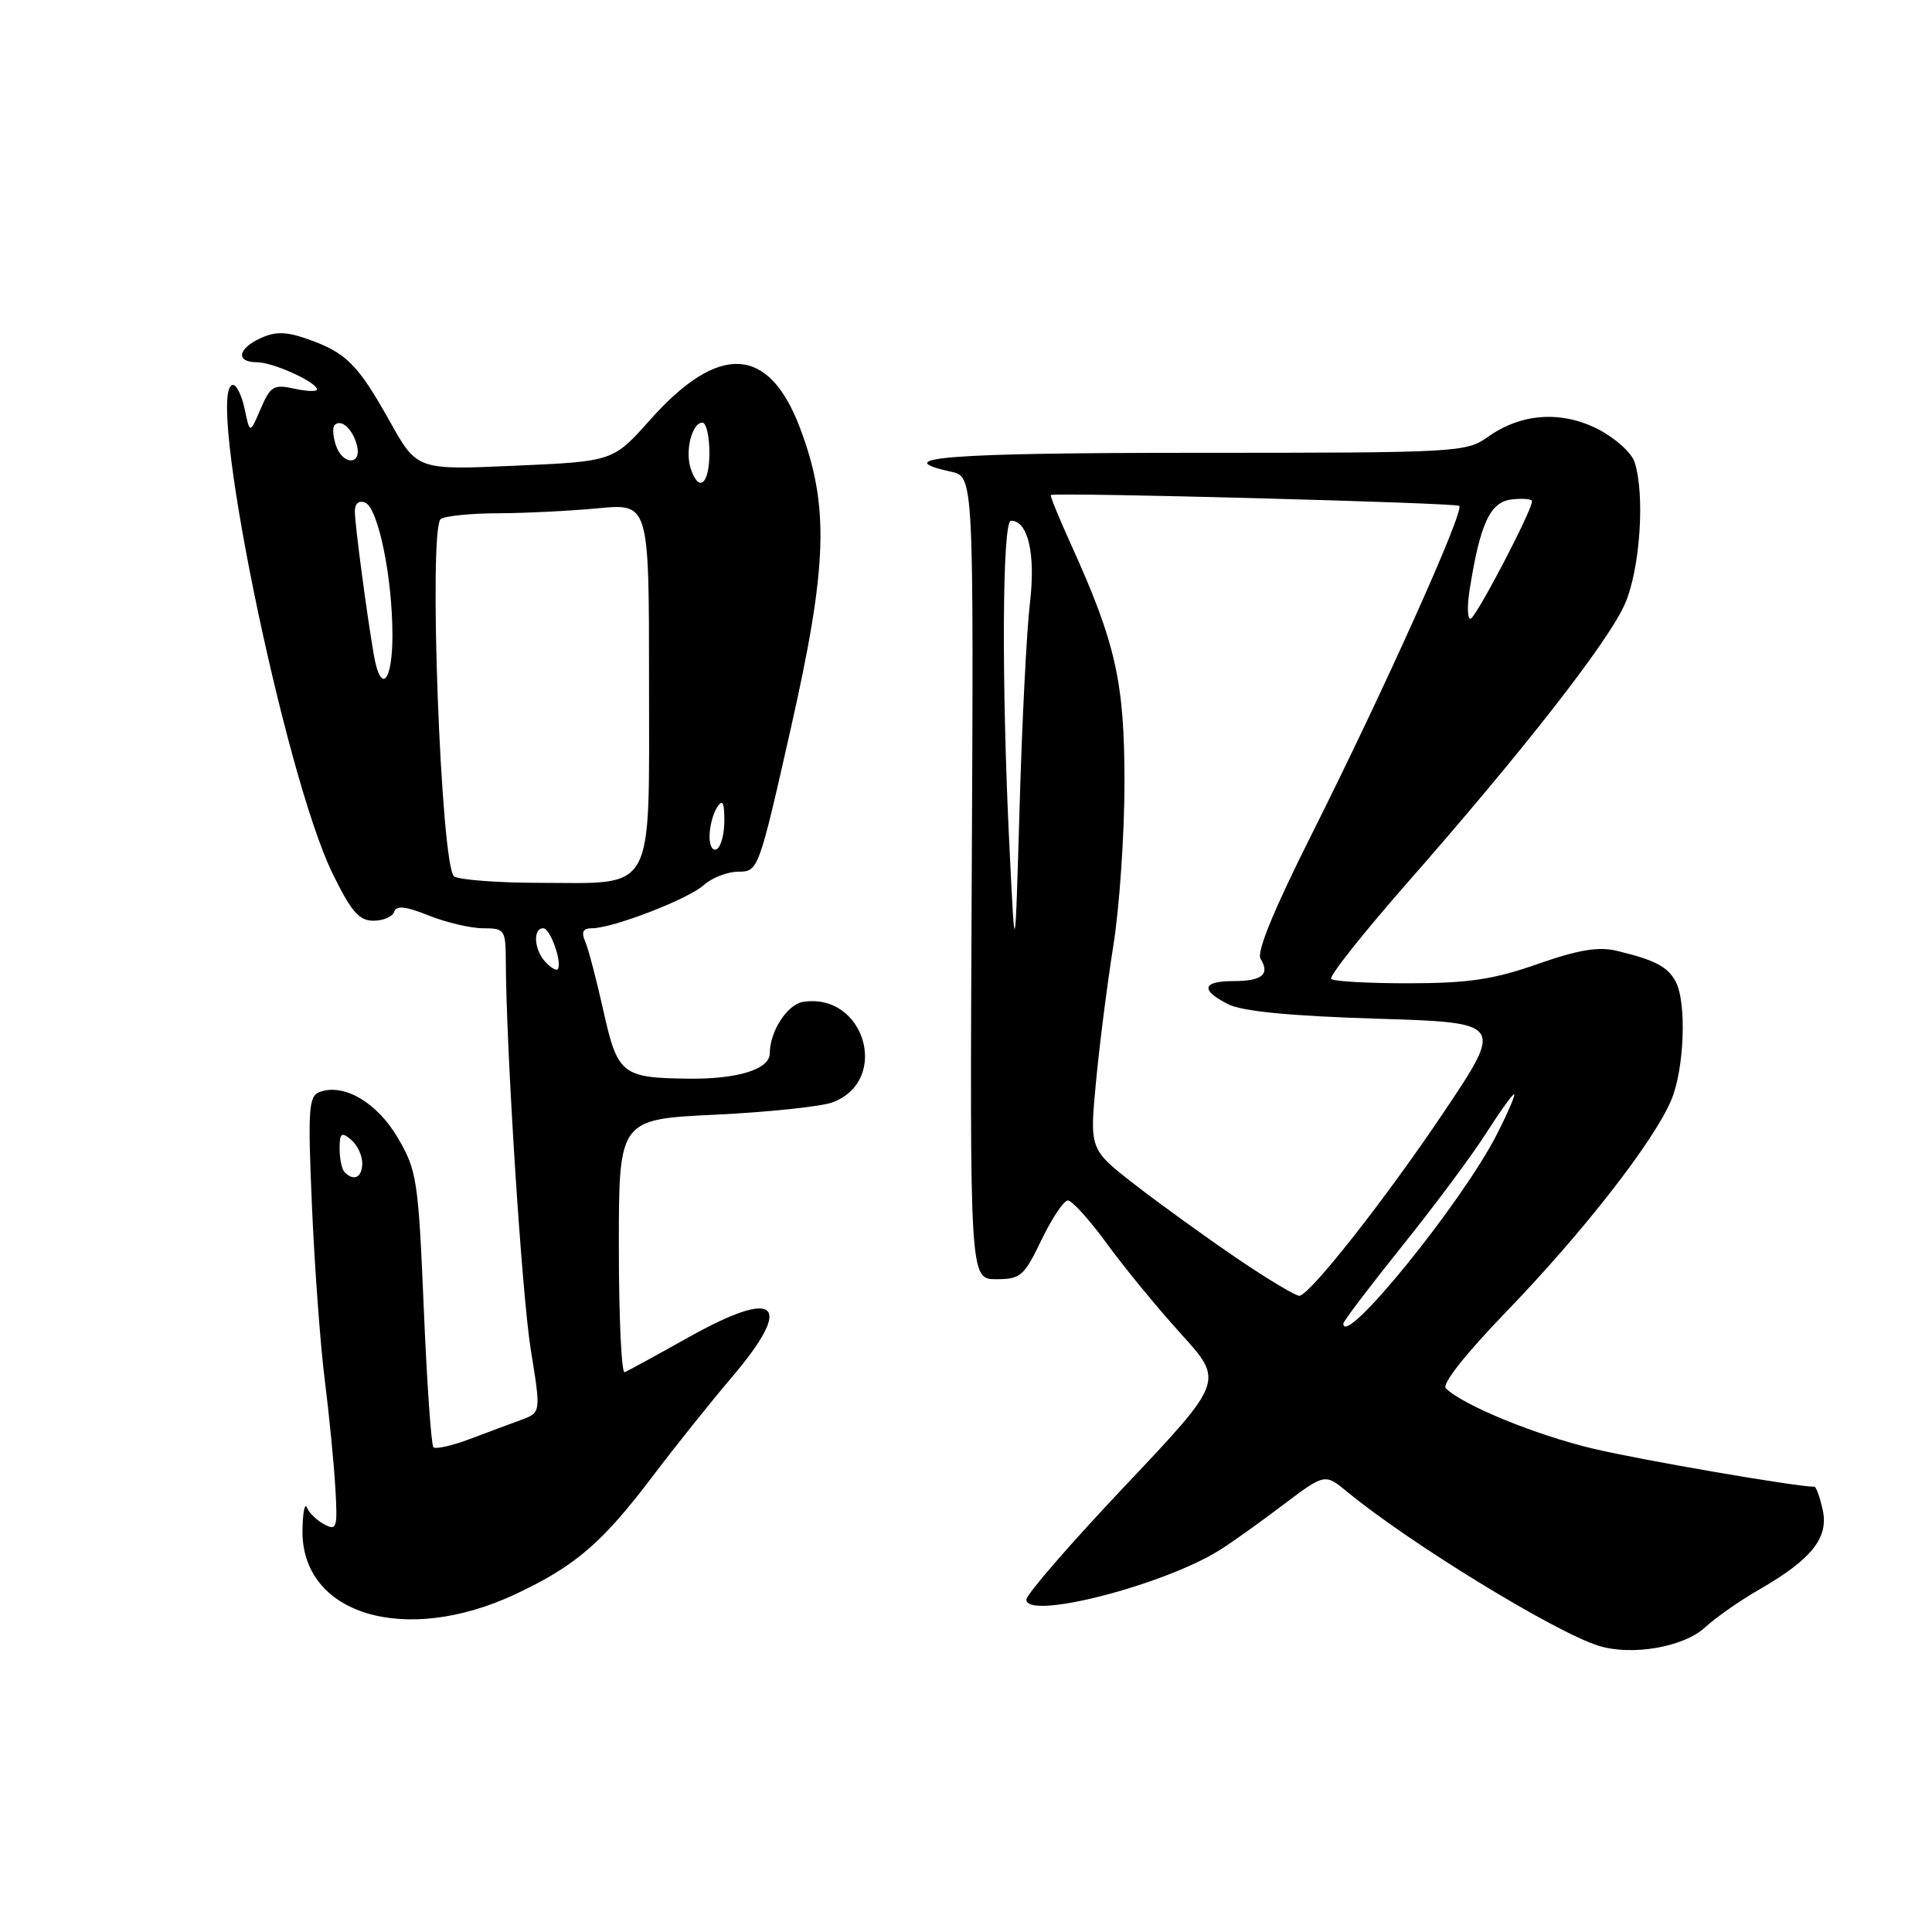 <?xml version="1.0" encoding="UTF-8" standalone="no"?>
<!DOCTYPE svg PUBLIC "-//W3C//DTD SVG 1.1//EN" "http://www.w3.org/Graphics/SVG/1.1/DTD/svg11.dtd" >
<svg xmlns="http://www.w3.org/2000/svg" xmlns:xlink="http://www.w3.org/1999/xlink" version="1.1" viewBox="0 0 256 256">
 <g >
 <path fill="currentColor"
d=" M 225.95 215.62 C 227.35 214.33 230.55 212.09 233.06 210.65 C 240.04 206.64 242.33 203.78 241.52 200.08 C 241.15 198.39 240.65 197.00 240.41 197.00 C 237.98 197.00 217.63 193.50 211.12 191.96 C 203.50 190.15 193.90 186.23 191.58 183.96 C 191.02 183.41 194.21 179.38 199.62 173.78 C 209.77 163.27 219.19 151.19 221.46 145.74 C 223.19 141.61 223.51 132.81 222.03 130.05 C 220.97 128.08 219.28 127.20 214.24 125.99 C 211.81 125.40 209.15 125.85 203.74 127.74 C 197.92 129.78 194.59 130.28 186.74 130.29 C 181.37 130.30 176.71 130.04 176.39 129.72 C 176.07 129.40 180.56 123.72 186.37 117.10 C 201.83 99.49 213.06 85.11 215.29 80.07 C 217.32 75.50 218.00 65.56 216.59 61.23 C 216.19 59.99 214.01 58.03 211.75 56.87 C 206.86 54.38 201.56 54.75 197.14 57.90 C 194.28 59.94 193.16 60.00 158.60 60.00 C 125.63 60.00 117.47 60.63 126.01 62.50 C 129.02 63.16 129.02 63.16 128.76 116.33 C 128.50 169.50 128.50 169.50 132.00 169.50 C 135.23 169.50 135.69 169.10 138.00 164.30 C 139.38 161.43 140.95 159.08 141.50 159.07 C 142.05 159.07 144.37 161.63 146.66 164.78 C 148.95 167.93 153.38 173.32 156.50 176.76 C 162.18 183.02 162.18 183.02 149.09 196.87 C 141.89 204.48 136.00 211.27 136.00 211.95 C 136.00 214.73 154.26 210.04 161.67 205.36 C 163.23 204.38 166.99 201.70 170.02 199.40 C 175.55 195.23 175.55 195.23 178.52 197.68 C 186.70 204.42 205.87 216.17 211.75 218.05 C 216.16 219.46 223.10 218.27 225.95 215.62 Z  M 68.31 211.23 C 76.23 207.51 79.79 204.45 86.46 195.64 C 89.43 191.71 94.14 185.82 96.93 182.54 C 105.30 172.71 103.07 170.58 91.31 177.16 C 87.04 179.55 83.20 181.65 82.77 181.83 C 82.35 182.02 82.00 174.55 82.00 165.24 C 82.00 148.31 82.00 148.31 94.83 147.70 C 101.88 147.36 108.86 146.62 110.34 146.06 C 118.02 143.14 114.55 131.45 106.39 132.76 C 104.31 133.10 102.00 136.68 102.00 139.57 C 102.00 141.69 97.75 143.01 91.18 142.93 C 82.40 142.82 81.84 142.37 79.95 133.92 C 79.04 129.84 77.96 125.71 77.54 124.75 C 77.00 123.49 77.24 123.00 78.42 123.00 C 81.19 123.00 91.18 119.15 93.25 117.28 C 94.34 116.30 96.41 115.50 97.86 115.50 C 100.47 115.50 100.55 115.28 104.79 96.50 C 109.67 74.89 109.91 67.05 106.01 56.72 C 101.89 45.78 95.26 45.40 86.18 55.59 C 81.24 61.14 81.24 61.14 68.25 61.71 C 55.26 62.29 55.26 62.29 51.63 55.80 C 47.43 48.29 45.87 46.73 40.80 44.94 C 37.93 43.93 36.52 43.90 34.55 44.80 C 31.49 46.19 31.20 48.00 34.05 48.00 C 36.18 48.00 42.00 50.64 42.00 51.61 C 42.00 51.91 40.64 51.86 38.99 51.50 C 36.27 50.90 35.83 51.16 34.54 54.17 C 33.11 57.50 33.11 57.50 32.43 54.25 C 32.06 52.46 31.36 51.00 30.88 51.00 C 27.11 51.00 37.61 102.55 44.07 115.75 C 46.53 120.78 47.58 122.00 49.48 122.00 C 50.77 122.00 52.01 121.47 52.23 120.82 C 52.52 119.95 53.76 120.08 56.83 121.32 C 59.15 122.24 62.38 123.00 64.02 123.00 C 66.86 123.00 67.00 123.20 67.02 127.25 C 67.07 139.18 69.15 171.53 70.33 178.83 C 71.68 187.17 71.68 187.17 69.09 188.13 C 67.67 188.65 64.58 189.80 62.23 190.69 C 59.88 191.57 57.72 192.05 57.43 191.77 C 57.14 191.48 56.56 183.16 56.15 173.29 C 55.43 156.32 55.24 155.08 52.71 150.77 C 49.96 146.07 45.52 143.48 42.32 144.71 C 40.89 145.26 40.78 147.02 41.34 159.91 C 41.69 167.94 42.45 178.25 43.03 182.84 C 43.61 187.43 44.24 193.83 44.43 197.07 C 44.75 202.47 44.63 202.87 42.97 201.99 C 41.98 201.46 40.95 200.46 40.67 199.76 C 40.39 199.07 40.12 200.39 40.08 202.69 C 39.87 213.94 53.65 218.11 68.31 211.23 Z  M 178.00 175.38 C 178.00 175.07 181.49 170.48 185.75 165.16 C 190.02 159.85 195.01 153.14 196.86 150.25 C 198.70 147.36 200.39 145.00 200.62 145.00 C 200.85 145.00 199.84 147.36 198.37 150.25 C 193.81 159.26 178.00 178.76 178.00 175.38 Z  M 163.85 166.70 C 159.65 163.84 153.54 159.43 150.29 156.90 C 144.38 152.29 144.38 152.29 145.22 143.40 C 145.68 138.50 146.72 130.34 147.53 125.26 C 148.34 120.18 149.00 110.47 149.00 103.68 C 149.00 90.36 147.85 85.24 141.89 72.09 C 140.29 68.57 139.10 65.64 139.24 65.59 C 140.29 65.22 192.95 66.62 193.36 67.03 C 194.06 67.72 183.34 91.56 173.78 110.60 C 168.80 120.52 166.48 126.16 167.03 127.05 C 168.31 129.11 167.23 130.00 163.44 130.00 C 159.29 130.00 159.02 131.19 162.75 133.07 C 164.62 134.01 170.89 134.62 182.39 134.98 C 199.28 135.50 199.28 135.50 191.22 147.50 C 183.68 158.73 173.85 171.25 172.22 171.70 C 171.82 171.81 168.06 169.56 163.85 166.70 Z  M 133.75 112.09 C 132.69 90.40 132.80 69.00 133.96 69.00 C 136.23 69.00 137.24 73.39 136.47 79.91 C 136.04 83.54 135.42 95.72 135.10 107.00 C 134.50 127.50 134.50 127.50 133.75 112.09 Z  M 194.72 78.25 C 196.11 69.38 197.44 66.52 200.29 66.18 C 201.78 66.01 203.00 66.11 203.00 66.42 C 203.00 67.68 195.50 82.00 194.84 82.00 C 194.45 82.00 194.39 80.31 194.72 78.25 Z  M 45.67 155.33 C 45.30 154.97 45.00 153.56 45.00 152.21 C 45.00 150.14 45.24 149.95 46.50 151.00 C 47.33 151.68 48.00 153.09 48.00 154.12 C 48.00 156.01 46.91 156.58 45.67 155.33 Z  M 72.25 127.44 C 70.76 125.83 70.59 123.00 71.98 123.00 C 72.94 123.00 74.59 127.76 73.87 128.45 C 73.67 128.64 72.94 128.19 72.25 127.44 Z  M 60.18 116.13 C 58.42 115.01 56.73 69.90 58.41 68.77 C 59.01 68.36 62.42 68.02 66.00 68.01 C 69.58 68.00 75.54 67.70 79.25 67.35 C 86.00 66.71 86.00 66.71 86.00 90.30 C 86.00 118.77 86.96 117.01 71.53 116.98 C 66.01 116.98 60.90 116.59 60.18 116.13 Z  M 94.02 110.81 C 94.02 109.54 94.47 107.83 95.00 107.00 C 95.74 105.86 95.97 106.26 95.98 108.69 C 95.99 110.45 95.55 112.16 95.00 112.50 C 94.44 112.84 94.01 112.10 94.02 110.81 Z  M 49.53 86.75 C 48.59 81.31 47.04 69.61 47.02 67.78 C 47.01 66.73 47.53 66.27 48.37 66.59 C 50.10 67.25 52.00 76.48 52.00 84.17 C 52.00 90.44 50.45 92.07 49.53 86.75 Z  M 91.50 62.00 C 90.76 59.67 91.72 56.00 93.07 56.00 C 93.58 56.00 94.00 57.80 94.00 60.00 C 94.00 64.23 92.57 65.37 91.50 62.00 Z  M 44.48 58.92 C 44.11 57.78 44.05 56.61 44.34 56.32 C 45.21 55.46 46.72 56.83 47.29 58.98 C 48.00 61.71 45.34 61.66 44.48 58.92 Z "/>
</g>
</svg>
